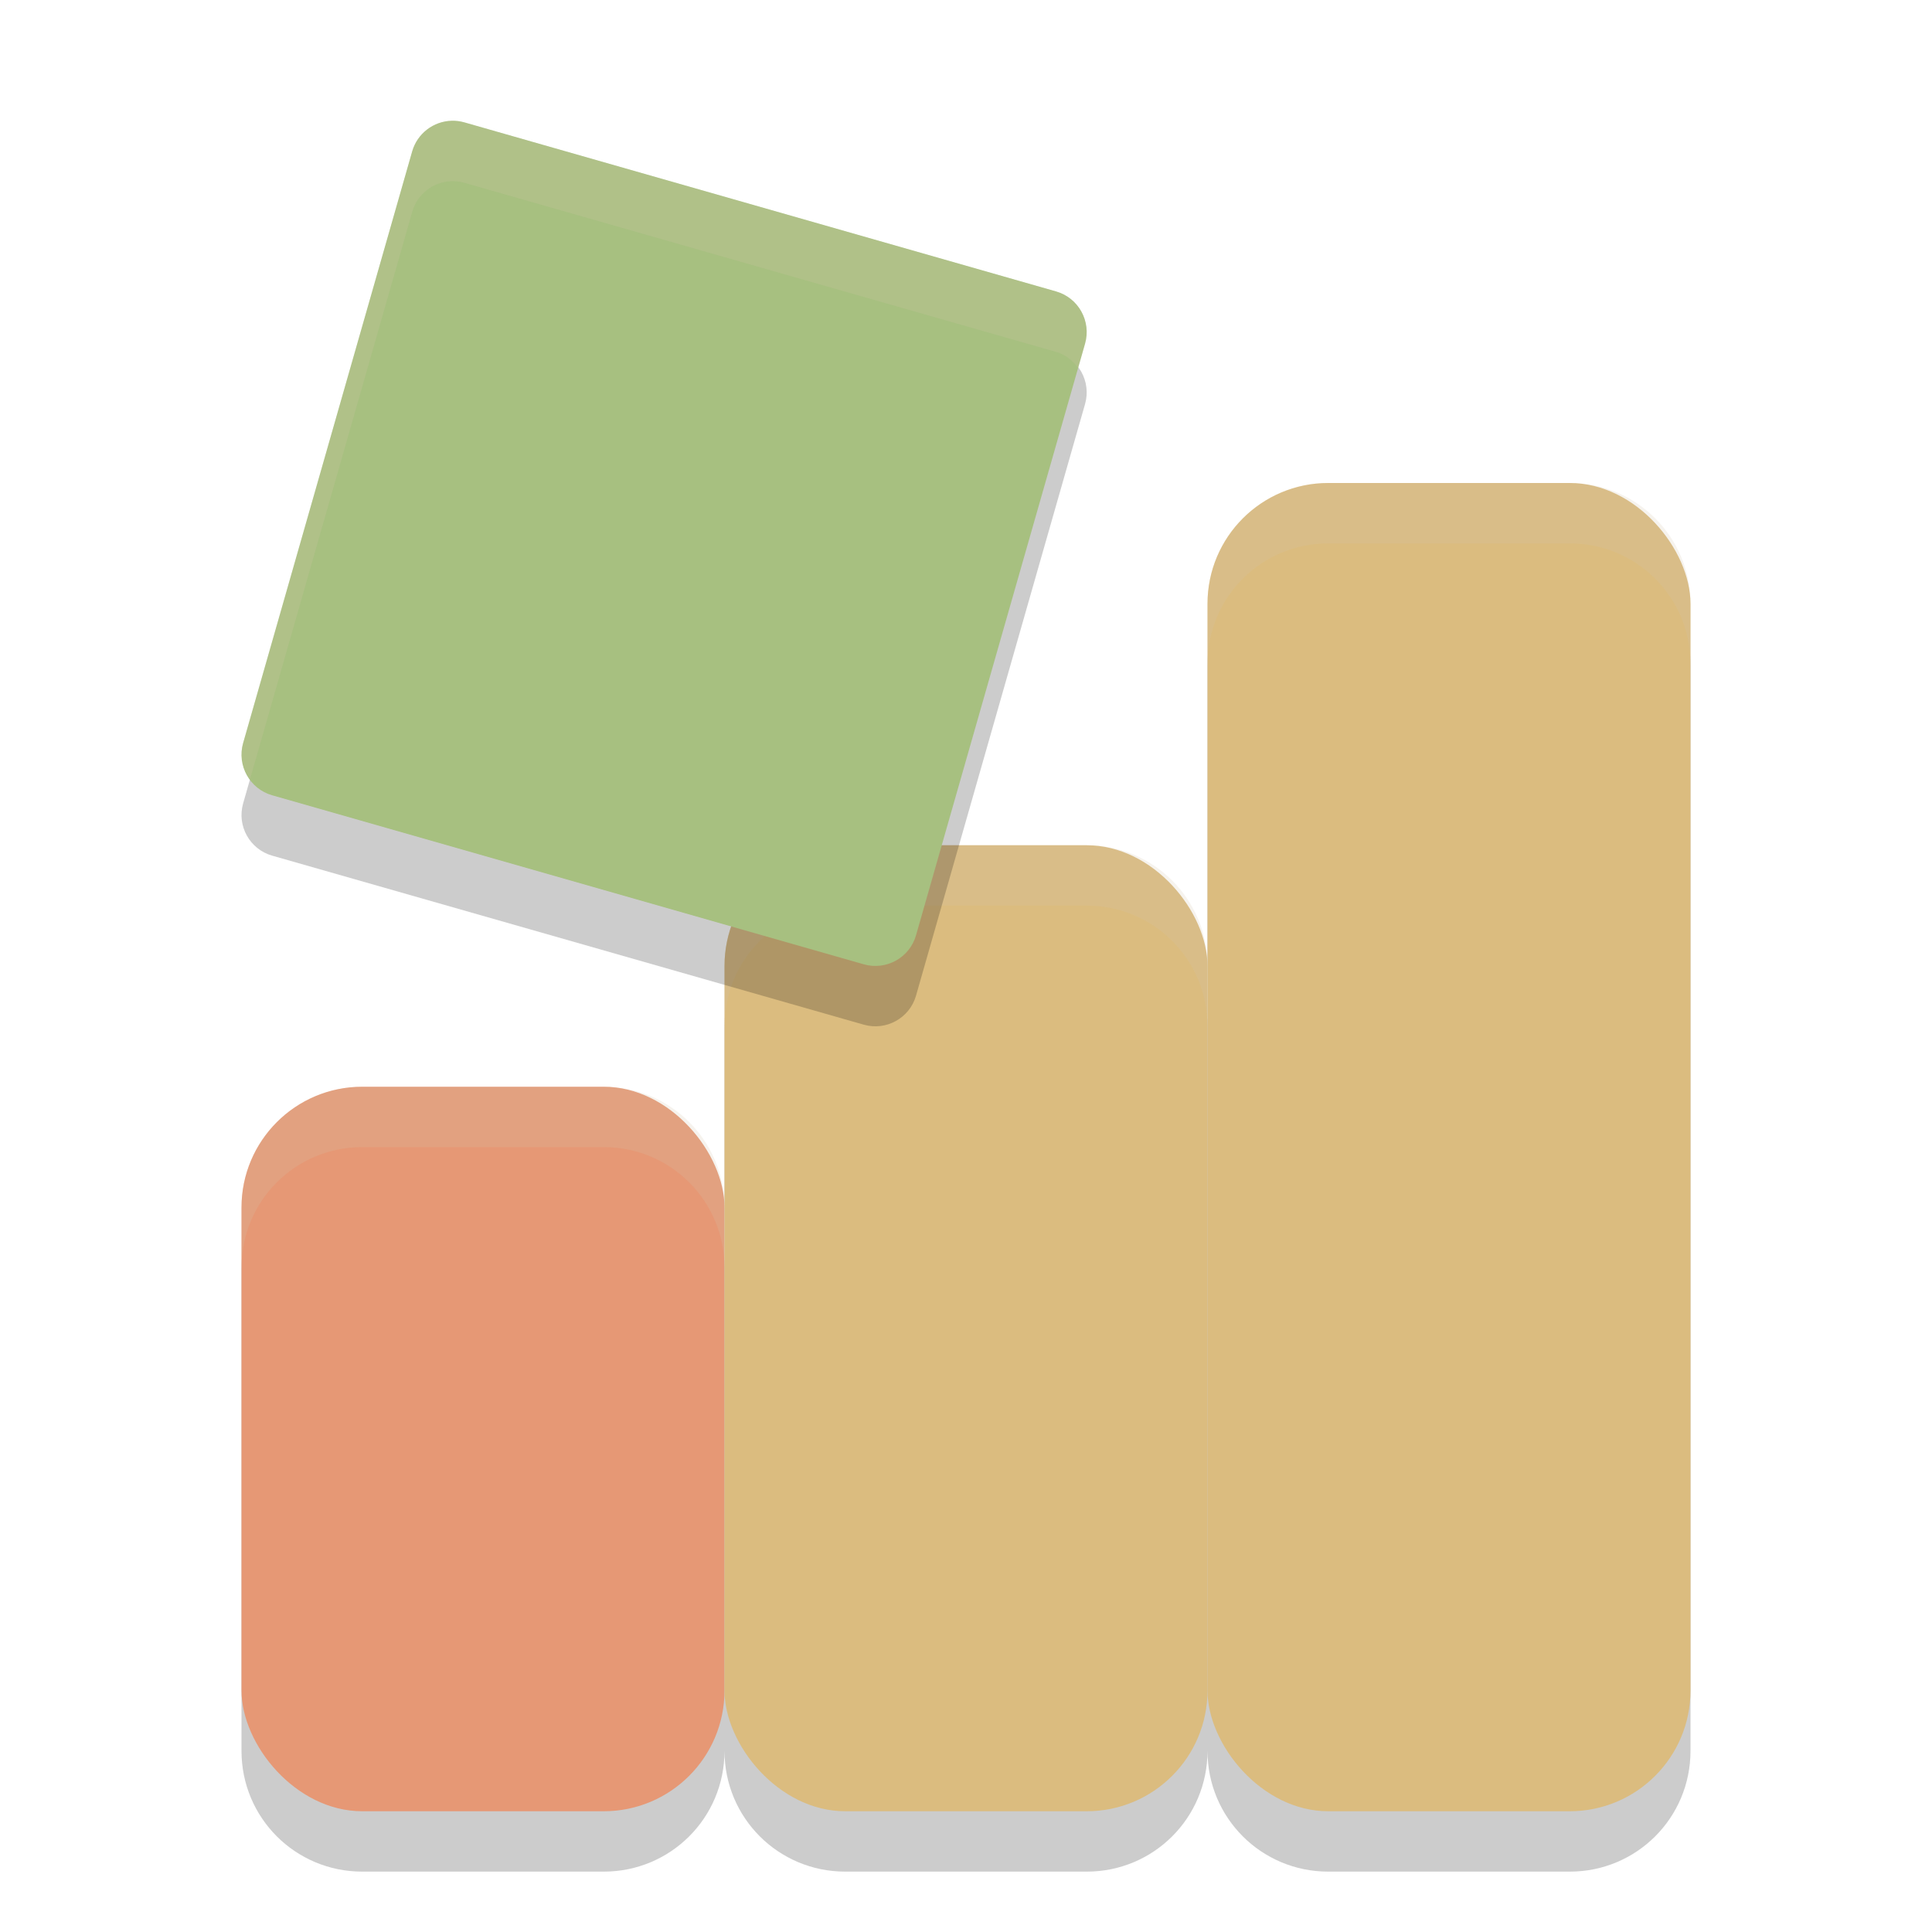 <svg width="32" height="32" version="1.1" xmlns="http://www.w3.org/2000/svg">
 <path d="m22 9c-1.108 0-2 0.892-2 2v6c0-1.108-0.892-2-2-2h-4c-1.108 0-2 0.892-2 2v4c0-1.108-0.892-2-2-2h-4c-1.108 0-2 0.892-2 2v8c0 1.108 0.892 2 2 2h4c1.108 0 2-0.892 2-2 0 1.108 0.892 2 2 2h4c1.108 0 2-0.892 2-2 0 1.108 0.892 2 2 2h4c1.108 0 2-0.892 2-2v-18c0-1.108-0.892-2-2-2z" style="opacity:.2"/>
 <rect x="4" y="18" width="8" height="12" ry="2" style="fill:#e69875"/>
 <rect x="12" y="14" width="8" height="16" ry="2" style="fill:#dbbc7f"/>
 <rect x="20" y="8" width="8" height="22" ry="2" style="fill:#dbbc7f"/>
 <path d="m22 8c-1.108 0-2 0.892-2 2v1c0-1.108 0.892-2 2-2h4c1.108 0 2 0.892 2 2v-1c0-1.108-0.892-2-2-2h-4zm-8 6c-1.108 0-2 0.892-2 2v1c0-1.108 0.892-2 2-2h4c1.108 0 2 0.892 2 2v-1c0-1.108-0.892-2-2-2h-4zm-8 4c-1.108 0-2 0.892-2 2v1c0-1.108 0.892-2 2-2h4c1.108 0 2 0.892 2 2v-1c0-1.108-0.892-2-2-2h-4z" style="fill:#d3c6aa;opacity:.2"/>
 <path d="m7.485 3c-0.307 0.007-0.573 0.212-0.658 0.507l-2.8 9.8c-0.106 0.371 0.109 0.759 0.48 0.865l9.8 2.8c0.371 0.106 0.759-0.109 0.865-0.48l2.8-9.8c0.106-0.371-0.109-0.759-0.48-0.865l-9.8-2.8c-0.068-0.019-0.138-0.029-0.208-0.027z" style="opacity:.2"/>
 <path d="m7.485 2c-0.307 0.007-0.573 0.212-0.658 0.507l-2.8 9.8c-0.106 0.371 0.109 0.759 0.48 0.865l9.8 2.8c0.371 0.106 0.759-0.109 0.865-0.48l2.8-9.8c0.106-0.371-0.109-0.759-0.48-0.865l-9.8-2.8c-0.068-0.019-0.138-0.029-0.208-0.027z" style="fill:#a7c080"/>
 <path d="m7.484 2c-0.307 0.007-0.572 0.213-0.656 0.508l-2.801 9.799c-0.062 0.215-0.007 0.43 0.115 0.598l2.686-9.396c0.084-0.295 0.35-0.501 0.656-0.508 0.07-0.001 0.141 0.008 0.209 0.027l9.799 2.801c0.156 0.045 0.277 0.145 0.365 0.268l0.115-0.402c0.106-0.371-0.109-0.759-0.48-0.865l-9.799-2.801c-0.068-0.019-0.139-0.029-0.209-0.027z" style="fill:#d3c6aa;opacity:.2"/>
</svg>
